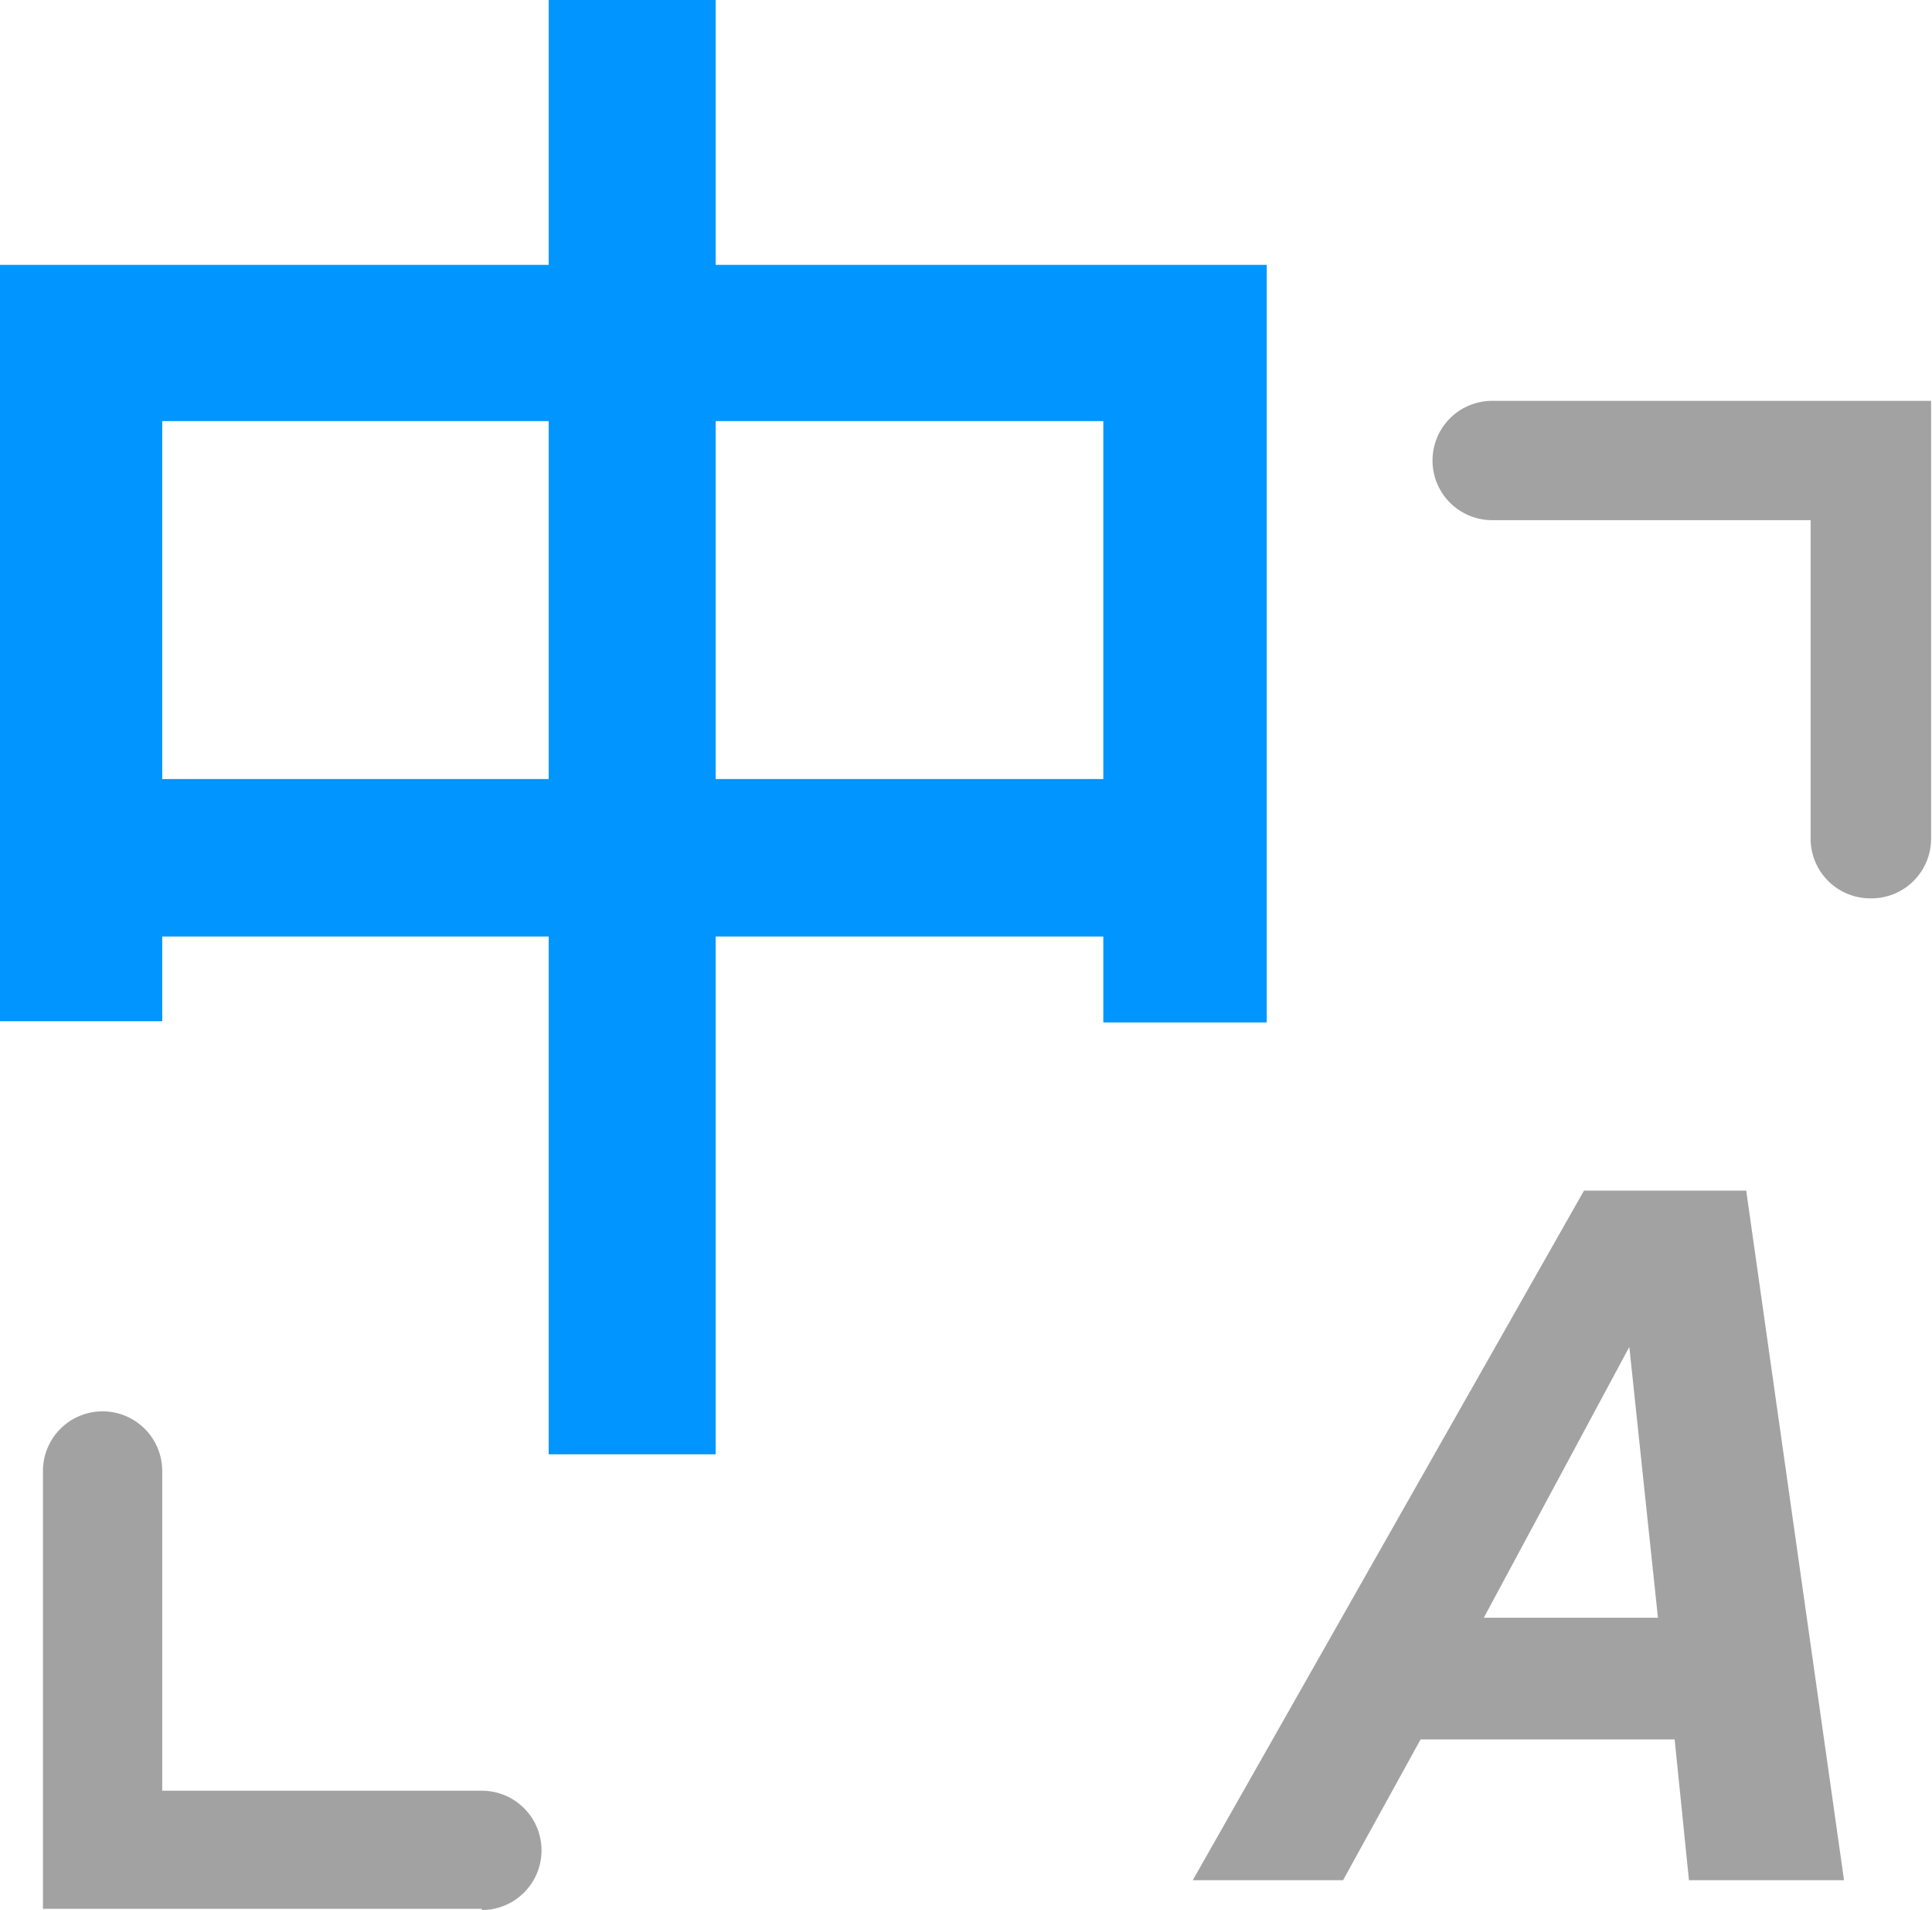 <?xml version="1.0" standalone="no"?><!DOCTYPE svg PUBLIC "-//W3C//DTD SVG 1.1//EN" "http://www.w3.org/Graphics/SVG/1.1/DTD/svg11.dtd"><svg t="1585737485121" class="icon" viewBox="0 0 1036 1024" version="1.1" xmlns="http://www.w3.org/2000/svg" p-id="6756" xmlns:xlink="http://www.w3.org/1999/xlink" width="202.344" height="200"><defs><style type="text/css"></style></defs><path d="M383.76 0v141.991h295.495v406.146H591.63v-46.05H383.76v277.586h-89.544V502.086H86.986v45.412H0V141.99h294.216V0z m-89.544 417.659v-191.88H86.986v191.88z m297.414 0v-191.88H383.76v191.88z" fill="#0095FF" p-id="6757"></path><path d="M1002.893 481.619a31.98 31.98 0 0 1-31.98-31.98V278.866H800.14a31.98 31.98 0 0 1 0-63.96h235.373v234.733a31.98 31.98 0 0 1-32.62 31.98zM258.4 1023.36H23.026V788.627a31.98 31.98 0 0 1 63.96 0V960.04h171.413a31.98 31.98 0 1 1 0 63.96z m590.99-385.039h86.986l52.447 369.689h-83.148l-7.675-75.473H761.764l-41.574 75.473H639.6z m-53.726 228.977h93.381l-15.35-145.19z" fill="#A2A2A2" p-id="6758"></path></svg>